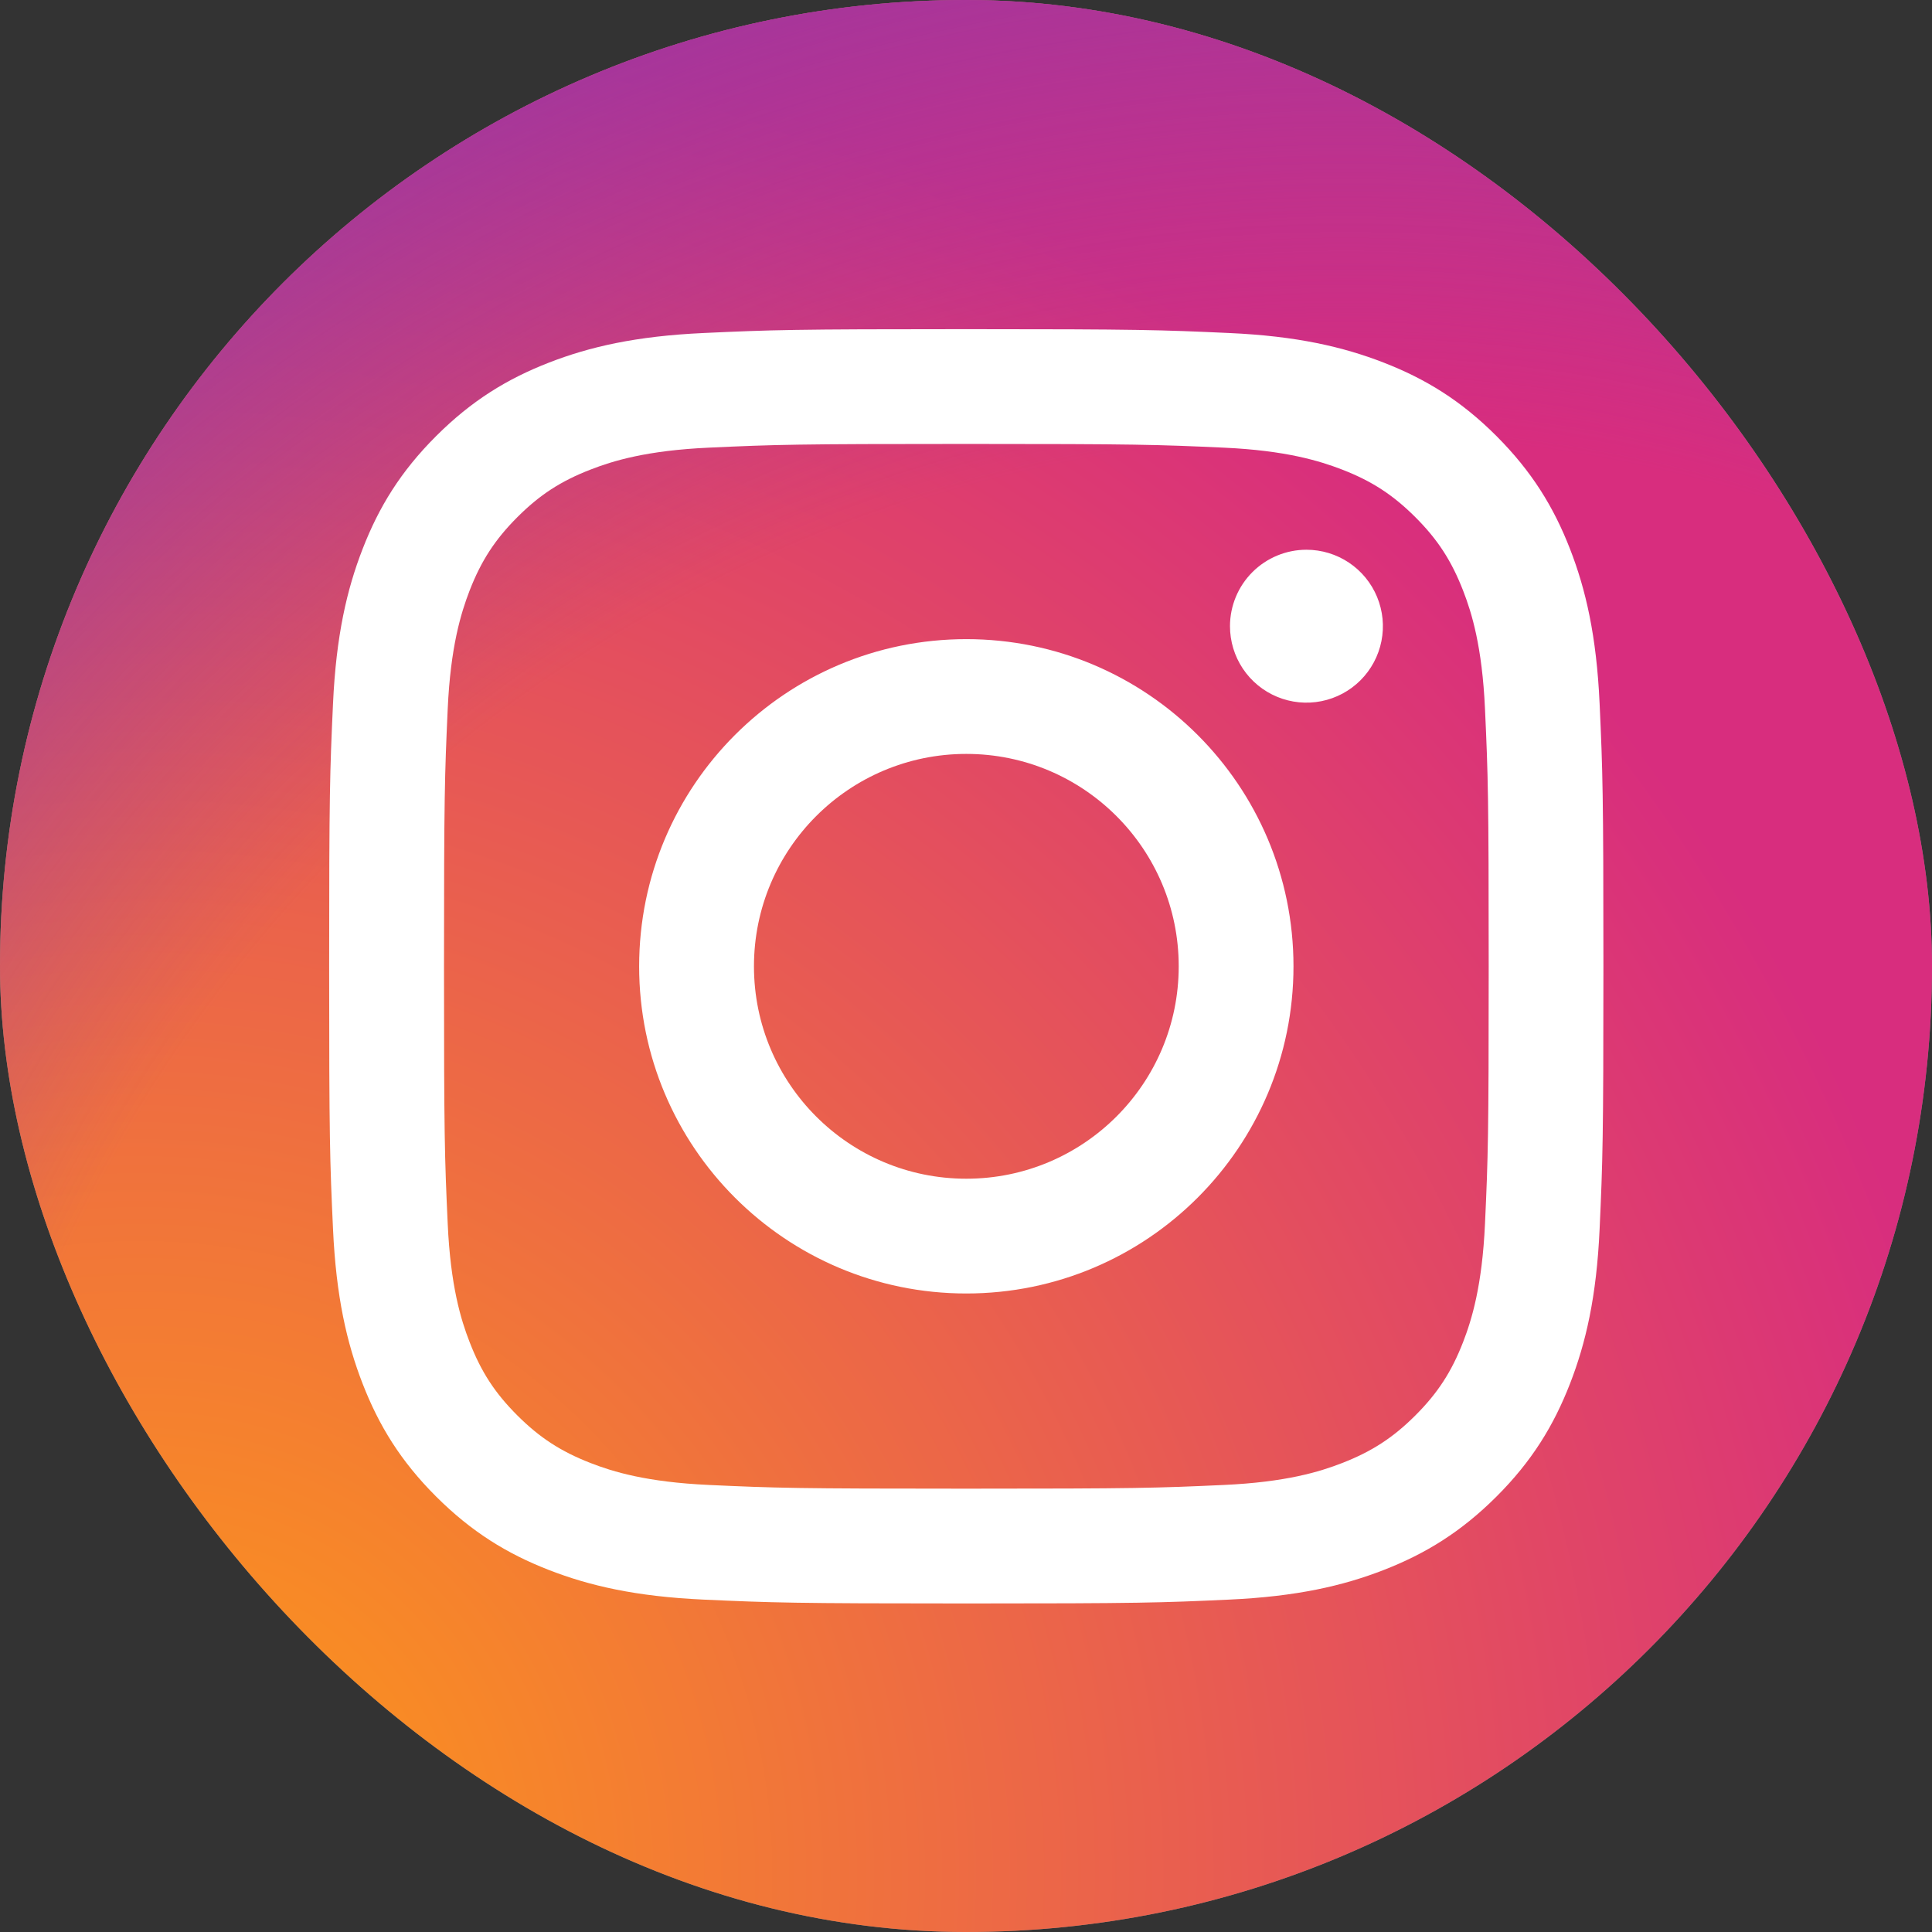 <svg width="1080" height="1080" viewBox="0 0 1080 1080" fill="none" xmlns="http://www.w3.org/2000/svg">
<rect x="0" y="0" width="1080" height="1080" fill="#333333" stroke="none"/>
<g clip-path="url(#clip0_618_152)">
<rect width="1080" height="1080" rx="540" fill="#D9D9D9" fill-opacity="0.5"/>
<rect width="1080" height="1080" rx="540" fill="url(#paint0_radial_618_152)"/>
<rect width="1080" height="1080" rx="540" fill="url(#paint1_radial_618_152)"/>
<path d="M421.469 540.175C421.469 474.607 474.607 421.44 540.175 421.44C605.743 421.44 658.91 474.607 658.91 540.175C658.91 605.743 605.743 658.909 540.175 658.909C474.607 658.909 421.469 605.743 421.469 540.175M357.283 540.175C357.283 641.186 439.164 723.067 540.175 723.067C641.186 723.067 723.067 641.186 723.067 540.175C723.067 439.164 641.186 357.283 540.175 357.283C439.164 357.283 357.286 439.158 357.286 540.175M687.569 350.032C687.565 358.485 690.069 366.75 694.762 373.78C699.456 380.811 706.129 386.292 713.938 389.53C721.746 392.768 730.34 393.618 738.631 391.972C746.923 390.326 754.54 386.258 760.52 380.283C766.5 374.308 770.574 366.694 772.226 358.404C773.879 350.114 773.036 341.52 769.804 333.708C766.572 325.897 761.096 319.22 754.07 314.52C747.043 309.821 738.78 307.311 730.327 307.308H730.31C718.979 307.313 708.113 311.815 700.099 319.826C692.085 327.837 687.579 338.701 687.569 350.032M396.28 830.096C361.555 828.514 342.68 822.73 330.137 817.843C313.508 811.369 301.643 803.659 289.169 791.201C276.694 778.744 268.972 766.89 262.527 750.261C257.637 737.724 251.853 718.844 250.274 684.118C248.547 646.574 248.203 635.297 248.203 540.181C248.203 445.065 248.576 433.818 250.274 396.243C251.856 361.518 257.683 342.675 262.527 330.1C269 313.471 276.711 301.606 289.169 289.131C301.626 276.657 313.48 268.935 330.137 262.49C342.675 257.6 361.555 251.816 396.28 250.237C433.824 248.51 445.102 248.166 540.175 248.166C635.248 248.166 646.537 248.533 684.112 250.243C718.838 251.824 737.681 257.651 750.256 262.495C766.885 268.941 778.75 276.68 791.224 289.137C803.699 301.595 811.392 313.477 817.866 330.106C822.756 342.643 828.54 361.523 830.119 396.249C831.845 433.824 832.19 445.071 832.19 540.186C832.19 635.302 831.845 646.549 830.119 684.124C828.537 718.849 822.724 737.724 817.866 750.267C811.392 766.896 803.682 778.761 791.224 791.207C778.767 803.653 766.885 811.375 750.256 817.849C737.718 822.739 718.838 828.523 684.112 830.101C646.569 831.828 635.291 832.173 540.175 832.173C445.059 832.173 433.813 831.828 396.28 830.101M393.331 186.157C355.414 187.884 329.505 193.896 306.878 202.701C283.458 211.793 263.607 223.991 243.783 243.783C223.96 263.575 211.793 283.43 202.701 306.878C193.896 329.519 187.884 355.414 186.157 393.331C184.402 431.308 184 443.449 184 540.175C184 636.901 184.402 649.042 186.157 687.019C187.884 724.939 193.896 750.831 202.701 773.472C211.793 796.892 223.963 816.783 243.783 836.567C263.604 856.35 283.43 868.531 306.878 877.649C329.547 886.454 355.414 892.466 393.331 894.193C431.328 895.92 443.449 896.35 540.175 896.35C636.901 896.35 649.042 895.948 687.019 894.193C724.939 892.466 750.831 886.454 773.472 877.649C796.892 868.531 816.743 856.359 836.567 836.567C856.39 816.775 868.531 796.892 877.649 773.472C886.454 750.831 892.495 724.936 894.193 687.019C895.92 649.014 896.321 636.901 896.321 540.175C896.321 443.449 895.92 431.308 894.193 393.331C892.466 355.411 886.454 329.505 877.649 306.878C868.531 283.458 856.359 263.607 836.567 243.783C816.775 223.96 796.892 211.793 773.501 202.701C750.831 193.896 724.936 187.855 687.047 186.157C649.065 184.422 636.929 184 540.218 184C443.506 184 431.342 184.402 393.345 186.157" fill="white"/>
</g>
<defs>
<radialGradient id="paint0_radial_618_152" cx="0" cy="0" r="1" gradientUnits="userSpaceOnUse" gradientTransform="translate(69.897 1056.34) scale(1371.2)">
<stop offset="0.09" stop-color="#FA8F21"/>
<stop offset="0.78" stop-color="#D82D7E"/>
</radialGradient>
<radialGradient id="paint1_radial_618_152" cx="0" cy="0" r="1" gradientUnits="userSpaceOnUse" gradientTransform="translate(748.078 1021.66) scale(1206.67)">
<stop offset="0.64" stop-color="#8C3AAA" stop-opacity="0"/>
<stop offset="1" stop-color="#8C3AAA"/>
</radialGradient>
<clipPath id="clip0_618_152">
<rect width="1080" height="1080" fill="white"/>
</clipPath>
</defs>
</svg>
